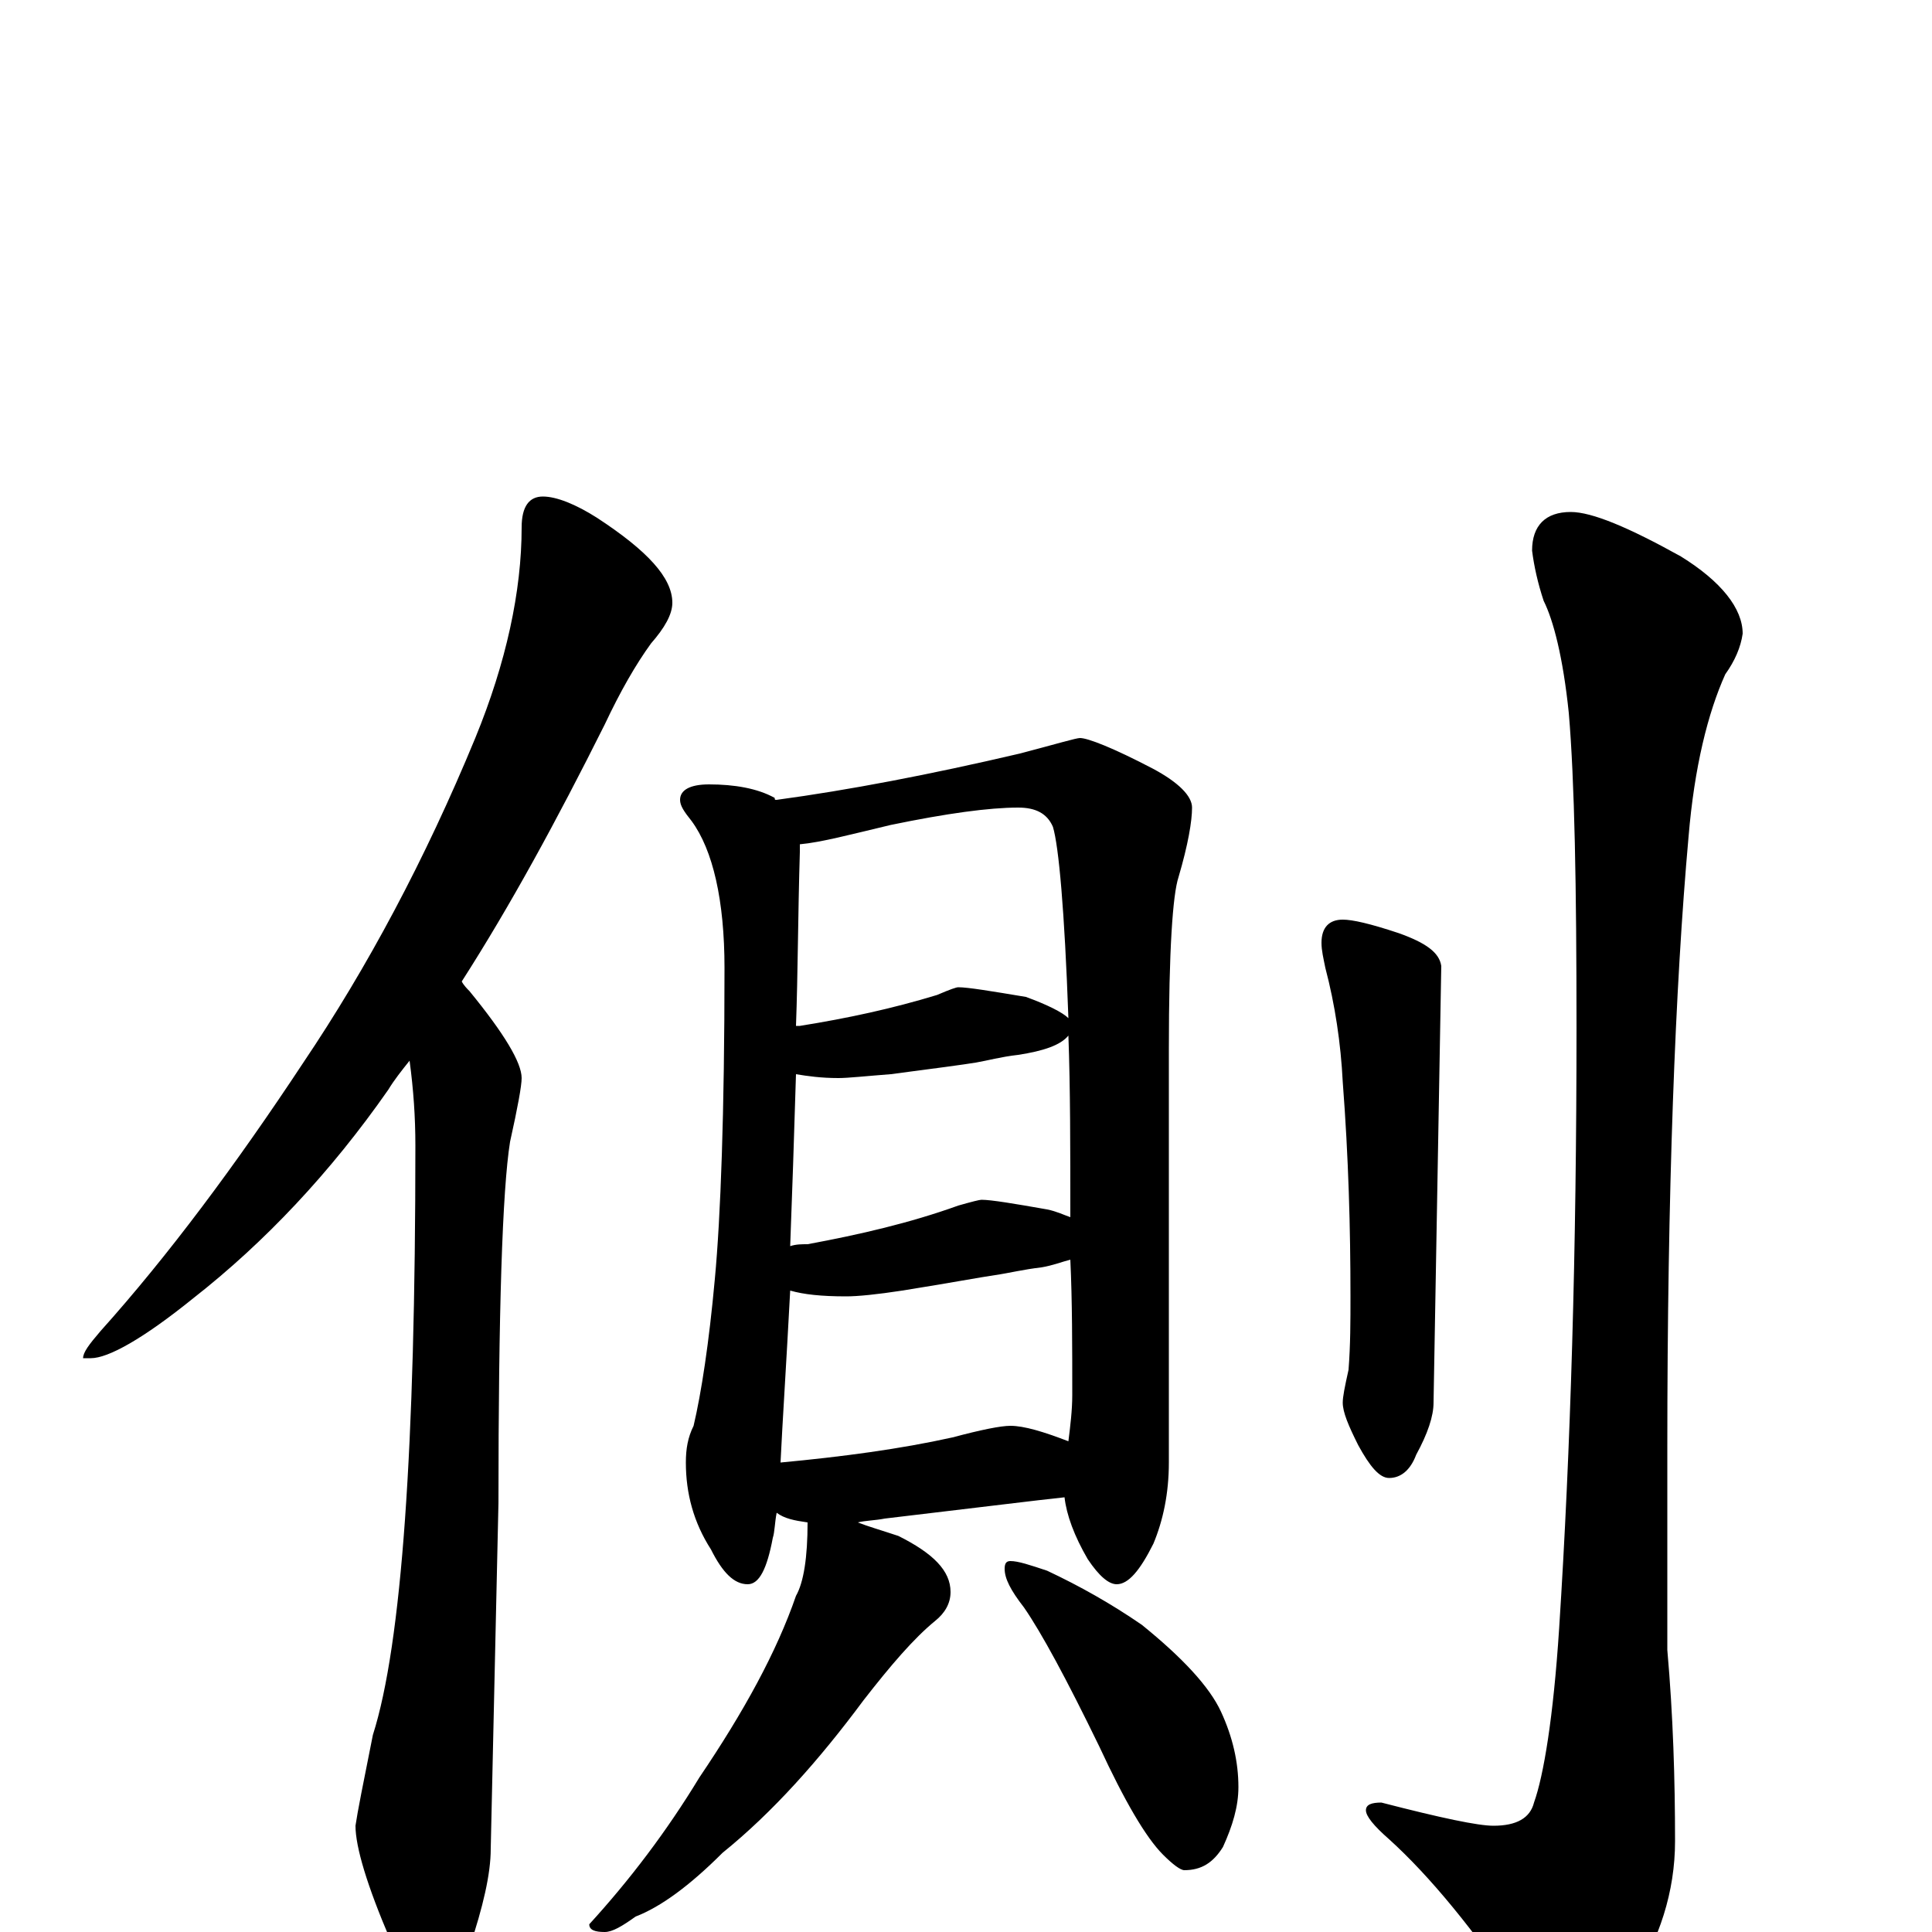 <?xml version="1.0" encoding="utf-8" ?>
<!DOCTYPE svg PUBLIC "-//W3C//DTD SVG 1.1//EN" "http://www.w3.org/Graphics/SVG/1.1/DTD/svg11.dtd">
<svg version="1.1" id="Layer_1" xmlns="http://www.w3.org/2000/svg" xmlns:xlink="http://www.w3.org/1999/xlink" x="0px" y="145px" width="1000px" height="1000px" viewBox="0 0 1000 1000" enable-background="new 0 0 1000 1000" xml:space="preserve">
<g id="Layer_1">
<path id="glyph" transform="matrix(1 0 0 -1 0 1000)" d="M281,743C288,743 298,739 309,732C335,715 348,701 348,688C348,682 344,675 337,667C329,656 321,642 313,625C288,575 264,531 239,492C240,490 242,488 243,487C261,465 270,450 270,442C270,438 268,427 264,409C260,384 258,321 258,222l-4,-179C254,30 250,13 243,-8C238,-23 232,-31 227,-31C218,-31 210,-22 202,-4C190,24 184,44 184,55C185,62 188,77 193,102C208,149 215,251 215,407C215,422 214,436 212,451C208,446 204,441 201,436C171,393 137,357 100,328C74,307 56,297 47,297l-4,0C43,300 46,304 52,311C87,350 122,397 157,450C190,499 220,555 246,618C262,657 270,694 270,727C270,738 274,743 281,743M367,594C380,594 392,592 401,587C401,586 401,586 402,586C439,591 481,599 528,610C547,615 557,618 559,618C563,618 576,613 597,602C610,595 617,588 617,582C617,575 615,563 610,546C607,537 605,508 605,457l0,-214C605,227 602,213 597,201C590,187 584,180 578,180C574,180 569,184 563,193C556,205 552,216 551,225C542,224 533,223 525,222l-67,-8C453,213 448,213 444,212C449,210 456,208 465,205C483,196 492,187 492,176C492,170 489,165 484,161C473,152 461,138 447,120C424,89 400,62 374,41C357,24 342,13 329,8C322,3 317,0 313,0C308,0 305,1 305,4C326,27 345,52 362,80C385,114 402,145 412,174C416,181 418,194 418,212C411,213 406,214 402,217C401,212 401,207 400,204C397,188 393,180 387,180C380,180 374,186 368,198C359,212 355,227 355,243C355,250 356,256 359,262C363,279 367,305 370,338C373,370 375,424 375,499C375,534 369,560 358,575C354,580 352,583 352,586C352,591 357,594 367,594M404,243C436,246 466,250 493,256C508,260 518,262 523,262C530,262 540,259 553,254C554,262 555,270 555,278C555,303 555,327 554,348C550,347 545,345 539,344C530,343 522,341 515,340C508,339 492,336 467,332C454,330 444,329 438,329C425,329 416,330 409,332C407,294 405,264 404,243M409,355C412,356 415,356 418,356C445,361 471,367 496,376C503,378 507,379 508,379C513,379 525,377 542,374C547,373 551,371 554,370C554,406 554,437 553,464C549,459 540,456 527,454C518,453 511,451 505,450C499,449 484,447 461,444C448,443 439,442 434,442C425,442 418,443 412,444C411,411 410,381 409,355M412,469C413,469 413,469 414,469C439,473 462,478 485,485C492,488 495,489 496,489C501,489 513,487 531,484C542,480 550,476 553,473C551,529 548,562 545,572C542,579 536,582 527,582C512,582 490,579 461,573C440,568 425,564 414,563C414,562 414,560 414,559C413,526 413,496 412,469M523,192C527,192 533,190 542,187C559,179 575,170 591,159C612,142 626,127 632,114C638,101 641,88 641,75C641,65 638,55 633,44C628,36 622,32 613,32C611,32 607,35 602,40C593,49 582,68 569,96C552,131 539,155 530,168C523,177 520,183 520,188C520,191 521,192 523,192M695,524C700,524 709,522 724,517C738,512 745,507 746,500l-4,-226C742,267 739,258 733,247C730,239 725,235 719,235C714,235 709,241 703,252C698,262 695,269 695,274C695,277 696,282 698,291C699,304 699,316 699,329C699,364 698,401 695,440C694,460 691,480 686,499C685,504 684,508 684,512C684,520 688,524 695,524M813,735C824,735 843,727 870,712C891,699 902,685 902,672C901,665 898,658 893,651C884,631 877,603 874,567C867,489 863,383 863,250l0,-104C866,112 867,79 867,47C867,21 859,-4 844,-27C830,-48 820,-58 813,-58C806,-58 797,-51 788,-36C763,1 740,29 719,48C711,55 707,60 707,63C707,66 710,67 715,67C746,59 765,55 773,55C785,55 792,59 794,67C799,81 804,111 807,157C813,250 816,353 816,468C816,541 815,596 812,631C809,660 804,679 799,689C796,698 794,707 793,715C793,728 800,735 813,735z"/>
</g>
</svg>
